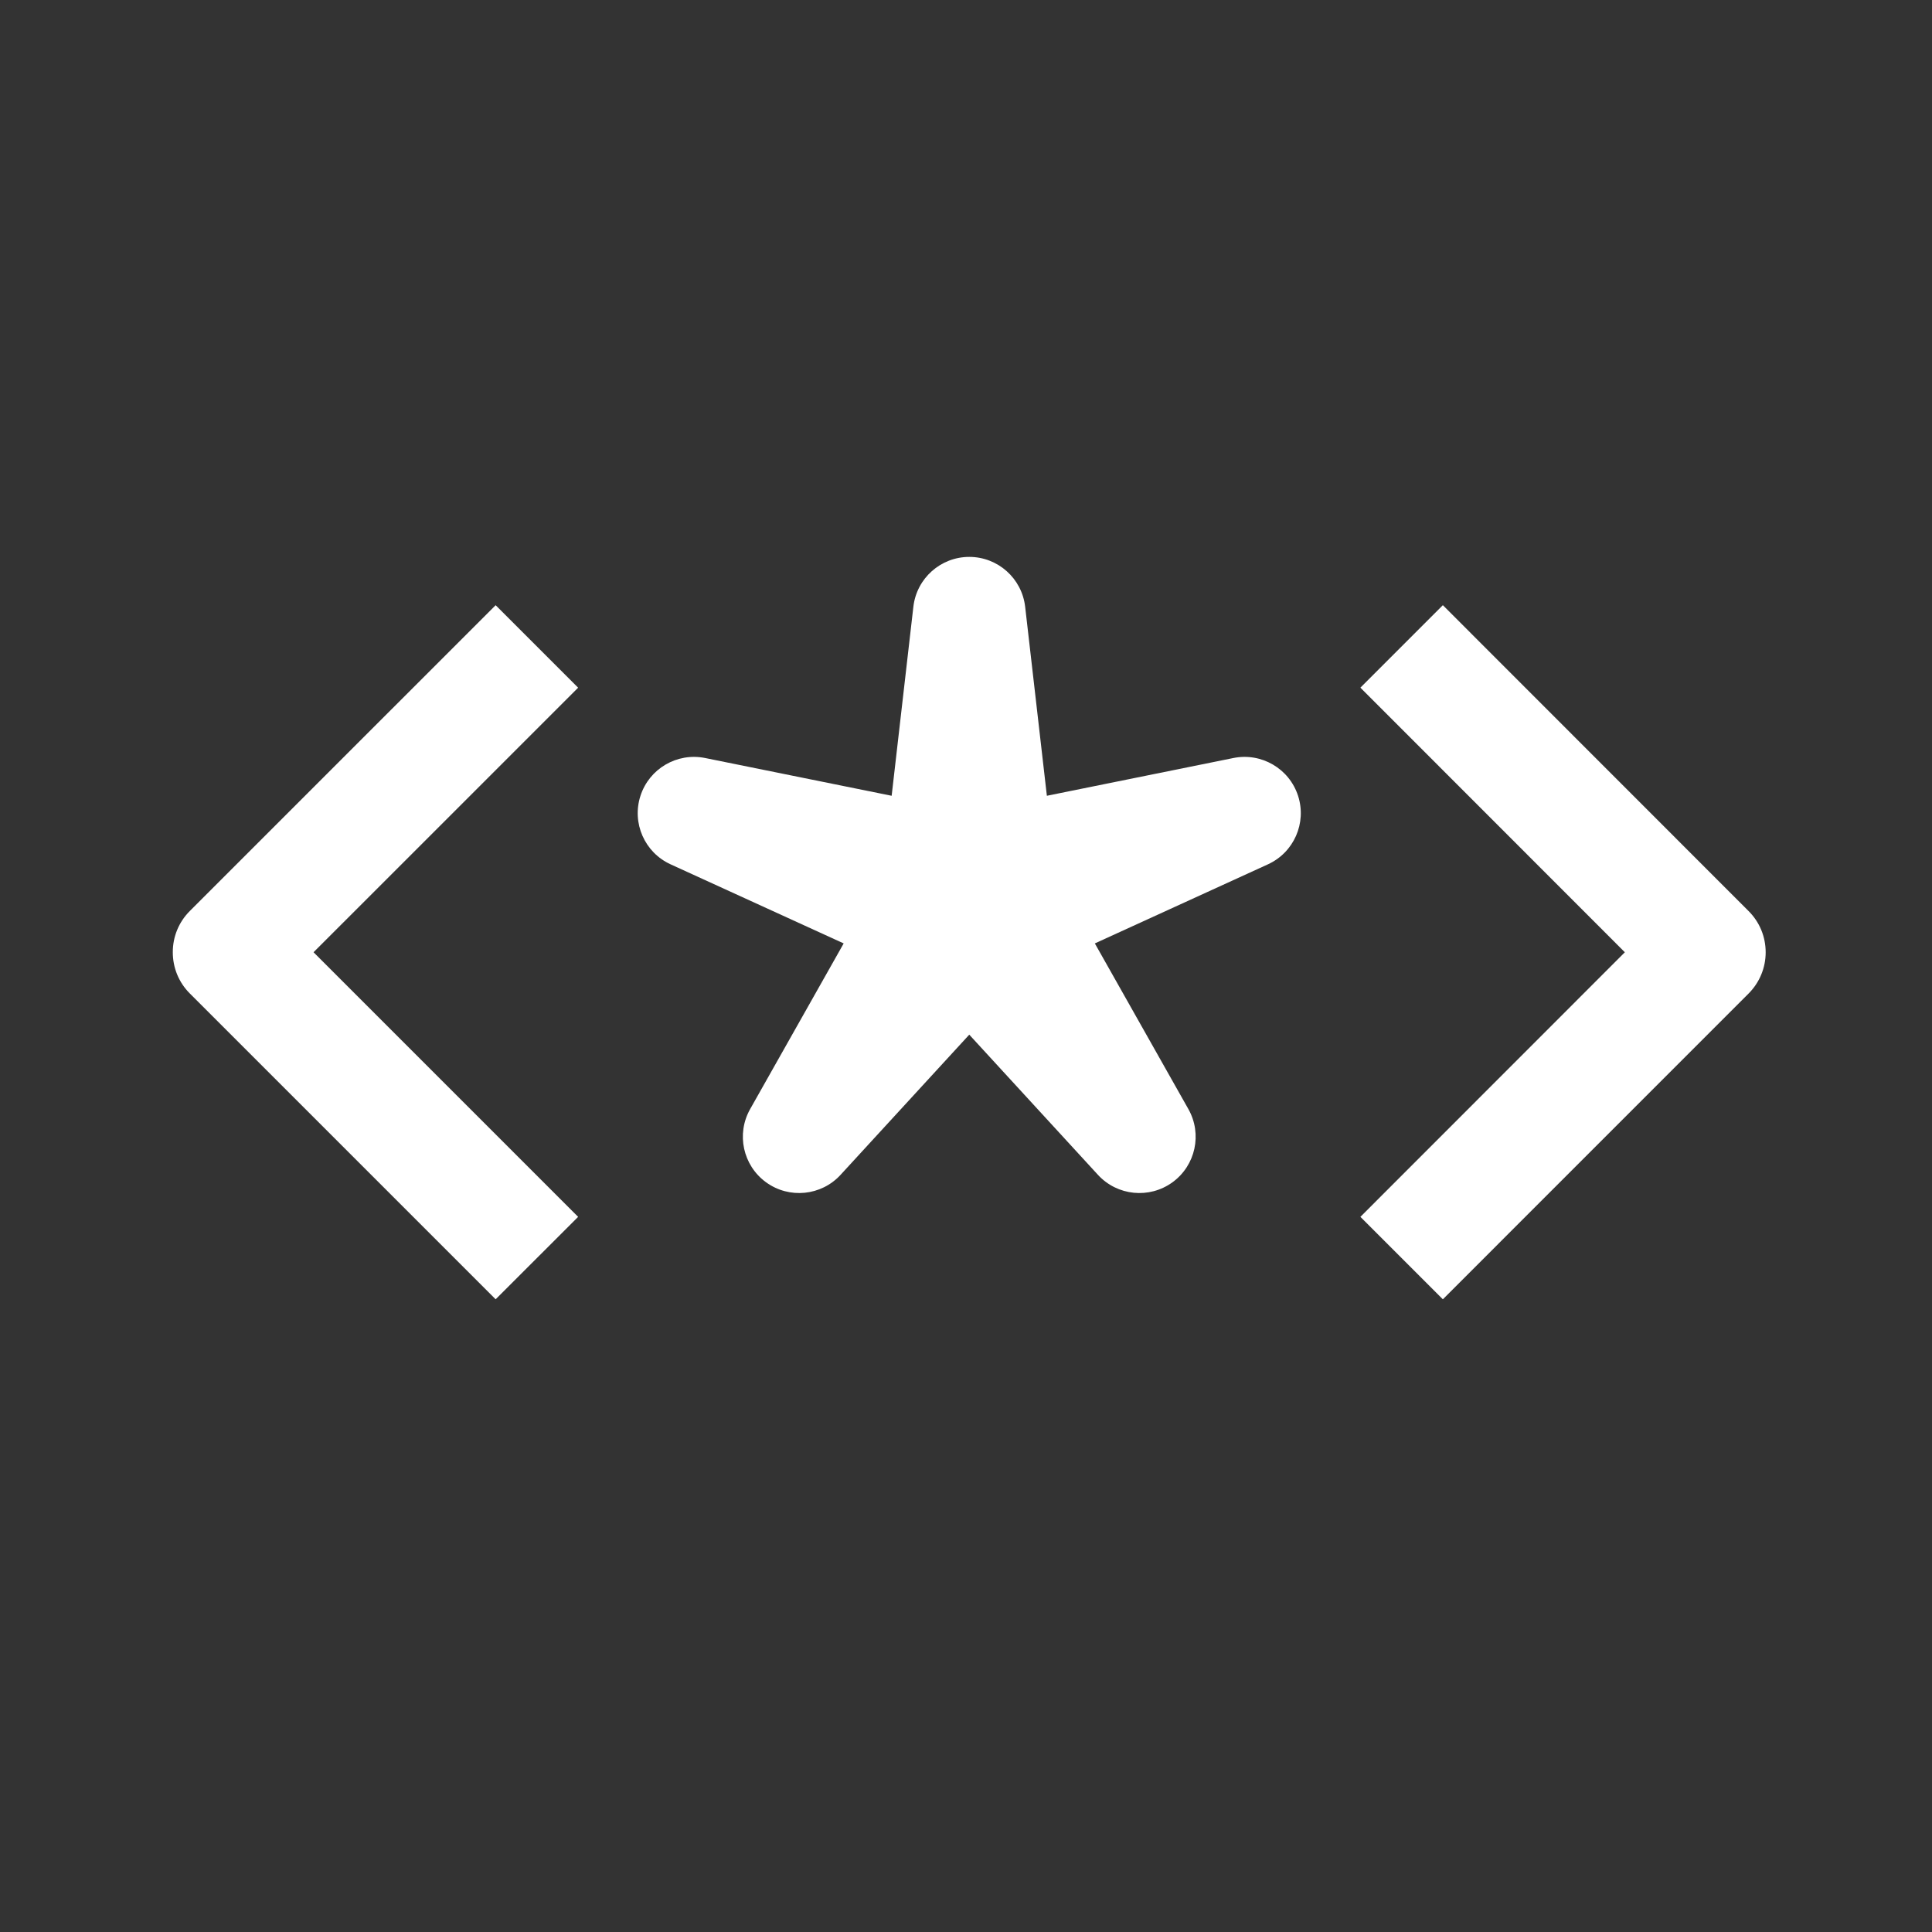 <?xml version="1.0" encoding="UTF-8" standalone="no"?><!DOCTYPE svg PUBLIC "-//W3C//DTD SVG 1.1//EN" "http://www.w3.org/Graphics/SVG/1.1/DTD/svg11.dtd"><svg width="100%" height="100%" viewBox="0 0 100 100" version="1.1" xmlns="http://www.w3.org/2000/svg" xmlns:xlink="http://www.w3.org/1999/xlink" xml:space="preserve" xmlns:serif="http://www.serif.com/" style="fill-rule:evenodd;clip-rule:evenodd;stroke-linejoin:round;stroke-miterlimit:2;"><rect x="0" y="0" width="100" height="100" fill="#333333" stroke="none"/><rect id="Artboard1" x="0" y="0" width="100" height="100" style="fill:none;"/><g id="Artboard11" serif:id="Artboard1"><g><g id="Ap"><g><path d="M90.506,47.156l-15.824,-15.832l-4.268,4.269l13.688,13.696l-13.688,13.695l4.268,4.268l15.824,-15.826c0.57,-0.573 0.885,-1.332 0.885,-2.139c-0.002,-0.807 -0.315,-1.563 -0.885,-2.131" style="fill:#fff;fill-rule:nonzero;"/></g><path d="M29.924,35.595l-4.27,-4.27l-15.83,15.829c-0.568,0.568 -0.882,1.328 -0.88,2.134c0,0.807 0.312,1.565 0.88,2.133l15.83,15.83l4.27,-4.267l-13.695,-13.696l13.695,-13.693Z" style="fill:#fff;fill-rule:nonzero;"/><path d="M47.276,31.405c0.168,-1.47 1.413,-2.58 2.893,-2.58c1.48,0 2.724,1.11 2.893,2.58l1.124,9.784l9.653,-1.954c1.451,-0.294 2.891,0.547 3.348,1.954c0.457,1.408 -0.214,2.934 -1.56,3.549l-8.958,4.093l4.842,8.576c0.727,1.289 0.373,2.918 -0.824,3.788c-1.198,0.87 -2.857,0.704 -3.858,-0.386l-6.66,-7.255l-6.661,7.255c-1,1.09 -2.66,1.256 -3.857,0.386c-1.197,-0.87 -1.552,-2.499 -0.824,-3.788l4.842,-8.576l-8.958,-4.093c-1.347,-0.615 -2.017,-2.141 -1.56,-3.549c0.457,-1.407 1.897,-2.248 3.348,-1.954l9.653,1.954l1.124,-9.784Z" style="fill:#fff;"/></g></g></g></svg>